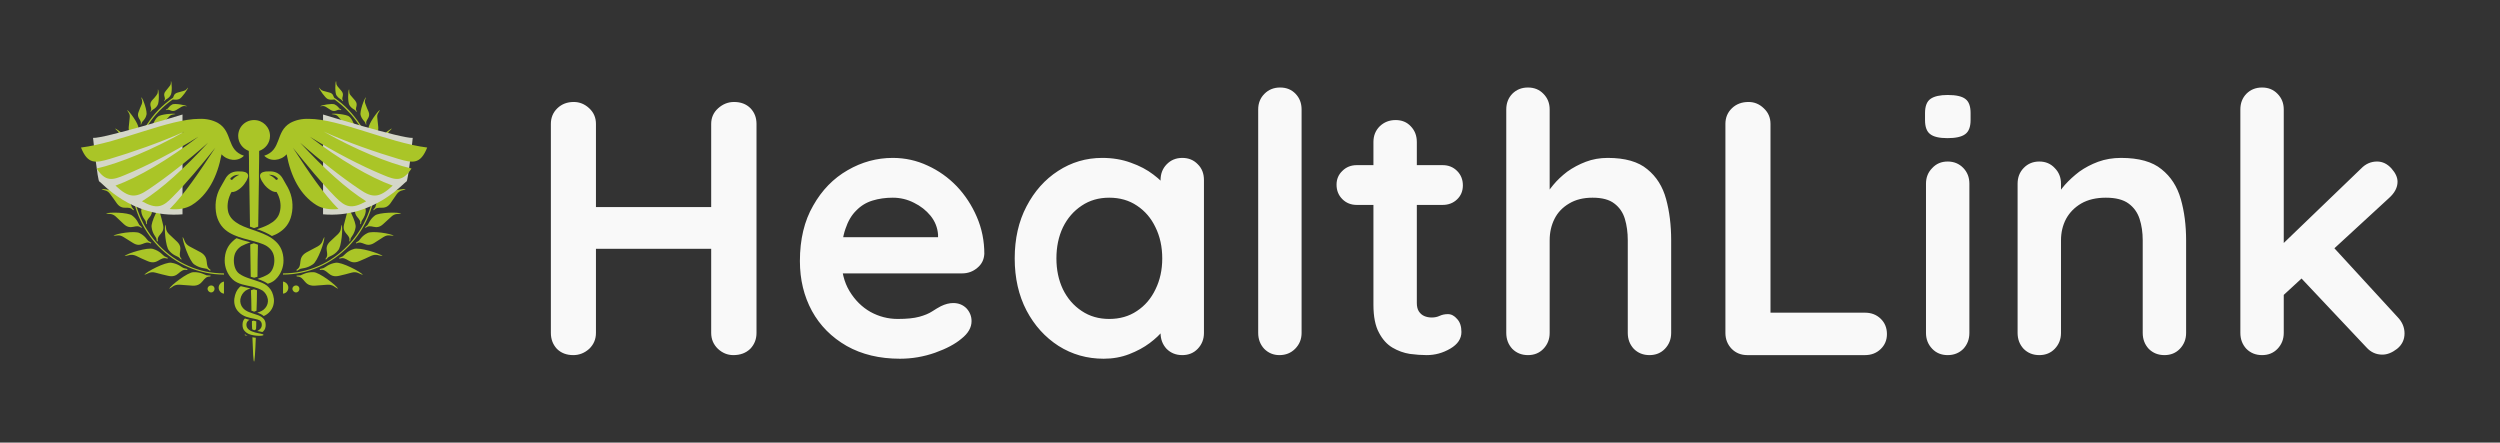 <svg xmlns="http://www.w3.org/2000/svg" version="1.1" xmlns:xlink="http://www.w3.org/1999/xlink" xmlns:svgjs="http://svgjs.dev/svgjs" viewBox="0 0 10.37 1.836"><rect x="0" y="0" width="10.37" height="1.836" fill="#333333" stroke="none"/><g transform="matrix(1,0,0,1,2.172,0.363)"><g><path d=" M 0.208 0.06 Q 0.244 0.06 0.272 0.086 Q 0.3 0.112 0.3 0.151 L 0.3 1.018 Q 0.3 1.057 0.272 1.084 Q 0.243 1.11 0.206 1.11 Q 0.164 1.11 0.138 1.084 Q 0.113 1.057 0.113 1.018 L 0.113 0.151 Q 0.113 0.112 0.14 0.086 Q 0.167 0.06 0.208 0.06 M 0.873 0.06 Q 0.915 0.06 0.941 0.086 Q 0.966 0.112 0.966 0.151 L 0.966 1.018 Q 0.966 1.057 0.94 1.084 Q 0.913 1.11 0.87 1.11 Q 0.834 1.11 0.806 1.084 Q 0.778 1.057 0.778 1.018 L 0.778 0.151 Q 0.778 0.112 0.807 0.086 Q 0.836 0.06 0.873 0.06 M 0.204 0.496 L 0.873 0.496 L 0.873 0.669 L 0.204 0.669 L 0.204 0.496 M 1.561 1.125 Q 1.434 1.125 1.34 1.072 Q 1.246 1.018 1.196 0.927 Q 1.146 0.835 1.146 0.72 Q 1.146 0.585 1.201 0.49 Q 1.255 0.394 1.344 0.343 Q 1.432 0.292 1.531 0.292 Q 1.608 0.292 1.676 0.324 Q 1.744 0.355 1.797 0.41 Q 1.849 0.465 1.88 0.537 Q 1.911 0.609 1.911 0.69 Q 1.909 0.726 1.882 0.748 Q 1.855 0.771 1.819 0.771 L 1.246 0.771 L 1.201 0.621 L 1.752 0.621 L 1.719 0.651 L 1.719 0.61 Q 1.716 0.567 1.688 0.532 Q 1.66 0.498 1.619 0.478 Q 1.578 0.457 1.531 0.457 Q 1.486 0.457 1.447 0.469 Q 1.408 0.481 1.38 0.51 Q 1.351 0.538 1.335 0.586 Q 1.318 0.634 1.318 0.708 Q 1.318 0.789 1.352 0.845 Q 1.386 0.901 1.439 0.931 Q 1.492 0.96 1.552 0.96 Q 1.608 0.96 1.641 0.951 Q 1.674 0.942 1.694 0.929 Q 1.714 0.916 1.731 0.907 Q 1.758 0.894 1.782 0.894 Q 1.815 0.894 1.837 0.916 Q 1.858 0.939 1.858 0.969 Q 1.858 1.009 1.816 1.042 Q 1.777 1.075 1.707 1.1 Q 1.636 1.125 1.561 1.125 M 2.732 0.292 Q 2.771 0.292 2.796 0.318 Q 2.822 0.343 2.822 0.384 L 2.822 1.018 Q 2.822 1.057 2.796 1.084 Q 2.771 1.11 2.732 1.11 Q 2.693 1.11 2.667 1.084 Q 2.642 1.057 2.642 1.018 L 2.642 0.945 L 2.675 0.958 Q 2.675 0.978 2.654 1.006 Q 2.633 1.033 2.597 1.06 Q 2.561 1.087 2.512 1.106 Q 2.463 1.125 2.406 1.125 Q 2.303 1.125 2.219 1.072 Q 2.135 1.018 2.086 0.925 Q 2.037 0.831 2.037 0.709 Q 2.037 0.586 2.086 0.493 Q 2.135 0.399 2.217 0.346 Q 2.3 0.292 2.4 0.292 Q 2.465 0.292 2.519 0.312 Q 2.573 0.331 2.612 0.361 Q 2.652 0.391 2.674 0.422 Q 2.696 0.453 2.696 0.474 L 2.642 0.493 L 2.642 0.384 Q 2.642 0.345 2.667 0.319 Q 2.693 0.292 2.732 0.292 M 2.429 0.96 Q 2.495 0.96 2.544 0.927 Q 2.594 0.894 2.621 0.837 Q 2.649 0.78 2.649 0.709 Q 2.649 0.637 2.621 0.58 Q 2.594 0.523 2.544 0.49 Q 2.495 0.457 2.429 0.457 Q 2.364 0.457 2.315 0.49 Q 2.265 0.523 2.237 0.58 Q 2.21 0.637 2.21 0.709 Q 2.21 0.78 2.237 0.837 Q 2.265 0.894 2.315 0.927 Q 2.364 0.96 2.429 0.96 M 3.227 1.018 Q 3.227 1.057 3.2 1.084 Q 3.174 1.11 3.135 1.11 Q 3.098 1.11 3.072 1.084 Q 3.047 1.057 3.047 1.018 L 3.047 0.091 Q 3.047 0.052 3.073 0.026 Q 3.099 -2.220446049250313e-16 3.138 -2.220446049250313e-16 Q 3.177 -2.220446049250313e-16 3.202 0.026 Q 3.227 0.052 3.227 0.091 L 3.227 1.018 M 3.456 0.322 L 3.812 0.322 Q 3.848 0.322 3.872 0.346 Q 3.896 0.37 3.896 0.406 Q 3.896 0.441 3.872 0.464 Q 3.848 0.487 3.812 0.487 L 3.456 0.487 Q 3.42 0.487 3.396 0.463 Q 3.372 0.439 3.372 0.403 Q 3.372 0.369 3.396 0.346 Q 3.42 0.322 3.456 0.322 M 3.617 0.135 Q 3.656 0.135 3.68 0.161 Q 3.705 0.187 3.705 0.226 L 3.705 0.894 Q 3.705 0.915 3.713 0.928 Q 3.722 0.942 3.736 0.948 Q 3.75 0.954 3.767 0.954 Q 3.785 0.954 3.8 0.947 Q 3.815 0.94 3.834 0.94 Q 3.855 0.94 3.872 0.96 Q 3.89 0.979 3.89 1.014 Q 3.89 1.056 3.844 1.083 Q 3.798 1.11 3.746 1.11 Q 3.714 1.11 3.676 1.105 Q 3.638 1.099 3.604 1.079 Q 3.57 1.059 3.548 1.017 Q 3.525 0.975 3.525 0.901 L 3.525 0.226 Q 3.525 0.187 3.551 0.161 Q 3.578 0.135 3.617 0.135 M 4.497 0.292 Q 4.605 0.292 4.661 0.339 Q 4.718 0.385 4.739 0.463 Q 4.76 0.54 4.76 0.634 L 4.76 1.018 Q 4.76 1.057 4.734 1.084 Q 4.709 1.11 4.67 1.11 Q 4.631 1.11 4.605 1.084 Q 4.58 1.057 4.58 1.018 L 4.58 0.634 Q 4.58 0.585 4.568 0.545 Q 4.556 0.505 4.524 0.481 Q 4.493 0.457 4.434 0.457 Q 4.377 0.457 4.337 0.481 Q 4.296 0.505 4.276 0.545 Q 4.256 0.585 4.256 0.634 L 4.256 1.018 Q 4.256 1.057 4.23 1.084 Q 4.205 1.11 4.166 1.11 Q 4.127 1.11 4.101 1.084 Q 4.076 1.057 4.076 1.018 L 4.076 0.091 Q 4.076 0.052 4.101 0.026 Q 4.127 -2.220446049250313e-16 4.166 -2.220446049250313e-16 Q 4.205 -2.220446049250313e-16 4.23 0.026 Q 4.256 0.052 4.256 0.091 L 4.256 0.463 L 4.233 0.459 Q 4.247 0.433 4.271 0.404 Q 4.295 0.375 4.329 0.349 Q 4.364 0.324 4.406 0.308 Q 4.448 0.292 4.497 0.292 M 5.564 0.934 Q 5.603 0.934 5.629 0.959 Q 5.655 0.984 5.655 1.023 Q 5.655 1.06 5.629 1.085 Q 5.603 1.11 5.564 1.11 L 5.076 1.11 Q 5.037 1.11 5.011 1.084 Q 4.985 1.057 4.985 1.018 L 4.985 0.151 Q 4.985 0.112 5.012 0.086 Q 5.039 0.06 5.081 0.06 Q 5.117 0.06 5.144 0.086 Q 5.172 0.112 5.172 0.151 L 5.172 0.96 L 5.139 0.934 L 5.564 0.934 M 5.997 1.018 Q 5.997 1.057 5.972 1.084 Q 5.946 1.11 5.907 1.11 Q 5.868 1.11 5.843 1.084 Q 5.817 1.057 5.817 1.018 L 5.817 0.399 Q 5.817 0.36 5.843 0.334 Q 5.868 0.307 5.907 0.307 Q 5.946 0.307 5.972 0.334 Q 5.997 0.36 5.997 0.399 L 5.997 1.018 M 5.906 0.21 Q 5.855 0.21 5.834 0.193 Q 5.813 0.177 5.813 0.135 L 5.813 0.106 Q 5.813 0.063 5.836 0.047 Q 5.859 0.031 5.907 0.031 Q 5.96 0.031 5.981 0.048 Q 6.002 0.064 6.002 0.106 L 6.002 0.135 Q 6.002 0.178 5.979 0.194 Q 5.957 0.21 5.906 0.21 M 6.626 0.292 Q 6.737 0.292 6.794 0.339 Q 6.852 0.385 6.874 0.463 Q 6.896 0.54 6.896 0.634 L 6.896 1.018 Q 6.896 1.057 6.87 1.084 Q 6.845 1.11 6.806 1.11 Q 6.767 1.11 6.741 1.084 Q 6.716 1.057 6.716 1.018 L 6.716 0.634 Q 6.716 0.585 6.703 0.545 Q 6.69 0.505 6.657 0.481 Q 6.624 0.457 6.563 0.457 Q 6.503 0.457 6.461 0.481 Q 6.42 0.505 6.398 0.545 Q 6.377 0.585 6.377 0.634 L 6.377 1.018 Q 6.377 1.057 6.351 1.084 Q 6.326 1.11 6.287 1.11 Q 6.248 1.11 6.222 1.084 Q 6.197 1.057 6.197 1.018 L 6.197 0.399 Q 6.197 0.36 6.222 0.334 Q 6.248 0.307 6.287 0.307 Q 6.326 0.307 6.351 0.334 Q 6.377 0.36 6.377 0.399 L 6.377 0.463 L 6.354 0.459 Q 6.368 0.433 6.393 0.404 Q 6.419 0.375 6.453 0.349 Q 6.488 0.324 6.531 0.308 Q 6.575 0.292 6.626 0.292 M 7.211 1.11 Q 7.172 1.11 7.146 1.084 Q 7.121 1.057 7.121 1.018 L 7.121 0.091 Q 7.121 0.052 7.146 0.026 Q 7.172 -2.220446049250313e-16 7.211 -2.220446049250313e-16 Q 7.25 -2.220446049250313e-16 7.275 0.026 Q 7.301 0.052 7.301 0.091 L 7.301 1.018 Q 7.301 1.057 7.275 1.084 Q 7.25 1.11 7.211 1.11 M 7.688 0.307 Q 7.722 0.307 7.748 0.336 Q 7.773 0.364 7.773 0.391 Q 7.773 0.427 7.737 0.459 L 7.286 0.874 L 7.278 0.667 L 7.622 0.336 Q 7.65 0.307 7.688 0.307 M 7.71 1.108 Q 7.671 1.108 7.644 1.078 L 7.367 0.784 L 7.503 0.658 L 7.773 0.952 Q 7.802 0.982 7.802 1.02 Q 7.802 1.059 7.771 1.084 Q 7.74 1.108 7.71 1.108" fill="#f9f9f9" fill-rule="nonzero"></path></g><g></g><g clip-path="url(#SvgjsClipPath1001)"><g clip-path="url(#a20fbc1ec-ef5b-4f61-9be3-9d2710ec2a30245f58b0-2451-4271-a04d-0cdc897048e4)"><path d=" M -1.431 0.704 L -1.42 0.714 L -1.419 0.711 C -1.439 0.689 -1.408 0.669 -1.437 0.64 C -1.447 0.63 -1.461 0.618 -1.471 0.608 C -1.486 0.593 -1.482 0.583 -1.486 0.569 C -1.492 0.579 -1.485 0.662 -1.471 0.676 C -1.455 0.696 -1.436 0.7 -1.431 0.704 M -1.444 0.11 C -1.451 0.106 -1.507 0.111 -1.517 0.121 C -1.53 0.132 -1.533 0.145 -1.536 0.149 L -1.543 0.156 L -1.54 0.157 C -1.526 0.143 -1.512 0.164 -1.492 0.144 C -1.485 0.137 -1.477 0.127 -1.47 0.12 C -1.46 0.11 -1.453 0.113 -1.444 0.11 M -1.396 0.078 C -1.401 0.073 -1.446 0.065 -1.457 0.07 C -1.469 0.076 -1.474 0.086 -1.477 0.088 L -1.484 0.092 L -1.483 0.094 C -1.468 0.086 -1.462 0.105 -1.442 0.094 C -1.435 0.09 -1.426 0.084 -1.419 0.08 C -1.409 0.074 -1.404 0.078 -1.396 0.078 M -1.589 0.153 L -1.587 0.154 L -1.583 0.144 C -1.581 0.14 -1.569 0.132 -1.565 0.115 C -1.559 0.101 -1.579 0.045 -1.586 0.04 C -1.585 0.05 -1.579 0.055 -1.584 0.069 C -1.588 0.079 -1.594 0.091 -1.597 0.101 C -1.608 0.128 -1.582 0.133 -1.589 0.153 M -1.547 0.101 L -1.541 0.094 C -1.538 0.091 -1.527 0.088 -1.519 0.074 C -1.511 0.064 -1.512 0.013 -1.517 0.007 C -1.518 0.016 -1.515 0.022 -1.523 0.032 C -1.528 0.039 -1.536 0.048 -1.542 0.054 C -1.558 0.074 -1.537 0.085 -1.548 0.099 Z M -1.49 0.057 L -1.485 0.051 C -1.482 0.048 -1.472 0.045 -1.465 0.033 C -1.457 0.024 -1.459 -0.022 -1.463 -0.027 C -1.464 -0.019 -1.461 -0.014 -1.469 -0.005 C -1.473 0.001 -1.481 0.009 -1.485 0.015 C -1.5 0.033 -1.481 0.042 -1.491 0.055 Z M -1.603 0.345 C -1.597 0.323 -1.57 0.336 -1.562 0.304 C -1.559 0.293 -1.556 0.278 -1.554 0.267 C -1.55 0.25 -1.541 0.249 -1.533 0.241 C -1.543 0.241 -1.597 0.279 -1.601 0.295 C -1.607 0.315 -1.603 0.329 -1.603 0.334 L -1.606 0.346 Z M -1.414 0.62 C -1.417 0.633 -1.386 0.722 -1.366 0.734 C -1.343 0.75 -1.321 0.75 -1.314 0.752 L -1.3 0.761 L -1.299 0.756 C -1.327 0.739 -1.299 0.708 -1.339 0.684 C -1.353 0.676 -1.372 0.667 -1.386 0.659 C -1.407 0.647 -1.405 0.634 -1.414 0.62 M -1.496 0.568 C -1.499 0.554 -1.504 0.536 -1.508 0.522 C -1.513 0.501 -1.503 0.495 -1.5 0.481 C -1.51 0.487 -1.548 0.56 -1.543 0.58 C -1.54 0.606 -1.526 0.619 -1.524 0.625 L -1.521 0.639 L -1.517 0.637 C -1.523 0.608 -1.486 0.608 -1.496 0.568 M -1.543 0.503 C -1.546 0.491 -1.551 0.474 -1.554 0.462 C -1.558 0.444 -1.55 0.438 -1.546 0.426 C -1.556 0.431 -1.59 0.497 -1.586 0.515 C -1.583 0.537 -1.57 0.549 -1.568 0.554 L -1.565 0.567 L -1.562 0.566 C -1.568 0.54 -1.535 0.539 -1.543 0.503 M -1.598 0.439 L -1.598 0.451 L -1.595 0.451 C -1.595 0.425 -1.563 0.431 -1.564 0.395 C -1.565 0.383 -1.566 0.367 -1.566 0.354 C -1.567 0.336 -1.558 0.332 -1.552 0.321 C -1.562 0.324 -1.607 0.38 -1.607 0.398 C -1.609 0.42 -1.599 0.433 -1.598 0.439 M -1.634 0.125 C -1.635 0.137 -1.637 0.152 -1.638 0.164 C -1.641 0.197 -1.611 0.193 -1.612 0.217 L -1.609 0.218 L -1.608 0.206 C -1.607 0.202 -1.597 0.189 -1.598 0.168 C -1.596 0.151 -1.636 0.097 -1.645 0.093 C -1.64 0.104 -1.632 0.108 -1.634 0.125 M -1.571 0.198 C -1.582 0.214 -1.582 0.23 -1.583 0.234 L -1.589 0.245 L -1.586 0.245 C -1.574 0.225 -1.552 0.244 -1.536 0.216 C -1.53 0.206 -1.524 0.192 -1.518 0.182 C -1.51 0.167 -1.501 0.169 -1.491 0.162 C -1.501 0.16 -1.563 0.183 -1.571 0.198 M -1.478 0.71 L -1.475 0.707 L -1.49 0.7 C -1.496 0.696 -1.509 0.678 -1.536 0.67 C -1.558 0.661 -1.647 0.689 -1.655 0.699 C -1.639 0.698 -1.63 0.689 -1.608 0.698 C -1.594 0.705 -1.575 0.714 -1.56 0.72 C -1.517 0.739 -1.509 0.698 -1.478 0.71 M -1.677 0.197 C -1.675 0.209 -1.673 0.224 -1.672 0.235 C -1.666 0.268 -1.639 0.257 -1.634 0.281 L -1.631 0.281 L -1.633 0.269 C -1.633 0.264 -1.627 0.25 -1.632 0.23 C -1.635 0.214 -1.685 0.171 -1.695 0.17 C -1.688 0.179 -1.679 0.181 -1.677 0.197 M -1.396 0.757 L -1.394 0.753 L -1.41 0.749 C -1.417 0.747 -1.432 0.731 -1.461 0.727 C -1.484 0.722 -1.567 0.765 -1.573 0.777 C -1.558 0.773 -1.55 0.762 -1.527 0.768 C -1.511 0.772 -1.491 0.778 -1.475 0.781 C -1.43 0.792 -1.429 0.75 -1.396 0.757 M -1.298 0.78 L -1.315 0.779 C -1.322 0.777 -1.34 0.765 -1.369 0.766 C -1.392 0.765 -1.466 0.822 -1.47 0.835 C -1.456 0.828 -1.451 0.817 -1.427 0.818 C -1.411 0.819 -1.389 0.821 -1.373 0.822 C -1.327 0.824 -1.333 0.783 -1.3 0.784 Z M -1.265 0.83 C -1.265 0.843 -1.255 0.854 -1.243 0.855 L -1.243 0.805 C -1.255 0.807 -1.265 0.818 -1.265 0.83 M -1.511 0.656 C -1.58 0.584 -1.623 0.485 -1.623 0.376 C -1.623 0.267 -1.58 0.168 -1.511 0.097 C -1.494 0.08 -1.476 0.064 -1.456 0.05 L -1.455 0.05 C -1.452 0.049 -1.442 0.053 -1.429 0.048 C -1.418 0.044 -1.392 0.006 -1.392 -0 C -1.398 0.005 -1.398 0.011 -1.41 0.014 C -1.417 0.016 -1.428 0.019 -1.435 0.021 C -1.45 0.025 -1.451 0.035 -1.454 0.042 C -1.476 0.057 -1.496 0.074 -1.515 0.093 C -1.585 0.166 -1.628 0.266 -1.628 0.376 C -1.628 0.487 -1.585 0.587 -1.515 0.659 C -1.445 0.731 -1.349 0.776 -1.243 0.776 L -1.243 0.771 C -1.348 0.771 -1.442 0.727 -1.511 0.656 M -1.296 0.821 C -1.304 0.821 -1.311 0.827 -1.311 0.835 C -1.311 0.843 -1.304 0.85 -1.296 0.85 C -1.288 0.85 -1.282 0.843 -1.282 0.835 C -1.282 0.827 -1.288 0.821 -1.296 0.821 M -1.7 0.276 C -1.696 0.287 -1.691 0.301 -1.687 0.312 C -1.675 0.343 -1.65 0.326 -1.641 0.348 L -1.638 0.348 L -1.642 0.337 C -1.643 0.332 -1.64 0.317 -1.65 0.298 C -1.656 0.283 -1.714 0.252 -1.724 0.253 C -1.715 0.26 -1.706 0.26 -1.7 0.276 M -1.547 0.647 L -1.544 0.644 L -1.557 0.636 C -1.562 0.632 -1.57 0.615 -1.593 0.604 C -1.611 0.593 -1.693 0.606 -1.701 0.615 C -1.687 0.615 -1.678 0.609 -1.66 0.62 C -1.648 0.627 -1.632 0.638 -1.62 0.645 C -1.585 0.667 -1.573 0.632 -1.547 0.647 M -1.722 0.361 C -1.714 0.371 -1.705 0.385 -1.698 0.395 C -1.676 0.423 -1.655 0.399 -1.639 0.419 L -1.636 0.418 L -1.643 0.408 C -1.646 0.403 -1.647 0.386 -1.662 0.37 C -1.673 0.355 -1.744 0.34 -1.753 0.344 C -1.742 0.349 -1.733 0.346 -1.722 0.361 M -1.715 0.442 C -1.706 0.453 -1.696 0.469 -1.687 0.481 C -1.662 0.514 -1.638 0.486 -1.62 0.509 L -1.616 0.508 L -1.625 0.496 C -1.628 0.49 -1.63 0.471 -1.647 0.452 C -1.659 0.436 -1.74 0.417 -1.751 0.422 C -1.738 0.428 -1.727 0.425 -1.715 0.442 M -1.658 0.567 C -1.627 0.595 -1.609 0.563 -1.586 0.582 L -1.583 0.58 L -1.594 0.57 C -1.598 0.565 -1.603 0.546 -1.624 0.531 C -1.639 0.518 -1.722 0.516 -1.732 0.523 C -1.718 0.526 -1.708 0.521 -1.692 0.535 C -1.682 0.544 -1.668 0.558 -1.658 0.567" fill="#aac527" transform="matrix(1,0,0,1,0,0)" fill-rule="nonzero"></path></g><g clip-path="url(#a20fbc1ec-ef5b-4f61-9be3-9d2710ec2a30245f58b0-2451-4271-a04d-0cdc897048e4)"><path d=" M -1.415 0.112 C -1.415 0.112 -1.741 0.212 -1.786 0.209 C -1.786 0.209 -1.767 0.39 -1.76 0.39 C -1.753 0.39 -1.628 0.544 -1.415 0.526 Z" fill="#d4d6c9" transform="matrix(1,0,0,1,0,0)" fill-rule="nonzero"></path></g><g clip-path="url(#a20fbc1ec-ef5b-4f61-9be3-9d2710ec2a30245f58b0-2451-4271-a04d-0cdc897048e4)"><path d=" M -0.77 0.676 C -0.755 0.662 -0.749 0.579 -0.755 0.569 C -0.759 0.583 -0.755 0.593 -0.77 0.608 C -0.78 0.618 -0.794 0.63 -0.804 0.64 C -0.833 0.669 -0.802 0.689 -0.822 0.711 L -0.82 0.714 L -0.81 0.704 C -0.805 0.7 -0.786 0.696 -0.77 0.676 M -0.77 0.12 C -0.764 0.127 -0.755 0.137 -0.748 0.144 C -0.729 0.164 -0.715 0.143 -0.7 0.157 L -0.698 0.156 L -0.705 0.149 C -0.708 0.145 -0.71 0.132 -0.723 0.121 C -0.733 0.111 -0.79 0.106 -0.797 0.11 C -0.787 0.113 -0.78 0.11 -0.77 0.12 M -0.821 0.08 C -0.814 0.084 -0.805 0.09 -0.799 0.094 C -0.779 0.105 -0.772 0.086 -0.758 0.094 L -0.756 0.092 L -0.763 0.088 C -0.766 0.086 -0.771 0.076 -0.784 0.07 C -0.794 0.065 -0.84 0.073 -0.844 0.078 C -0.836 0.078 -0.831 0.074 -0.821 0.08 M -0.643 0.101 C -0.647 0.091 -0.653 0.079 -0.656 0.069 C -0.662 0.055 -0.656 0.05 -0.654 0.04 C -0.661 0.045 -0.681 0.101 -0.676 0.115 C -0.671 0.132 -0.66 0.14 -0.658 0.144 L -0.654 0.154 L -0.652 0.153 C -0.659 0.133 -0.633 0.128 -0.643 0.101 M -0.692 0.099 C -0.703 0.085 -0.683 0.074 -0.699 0.054 C -0.704 0.048 -0.712 0.039 -0.718 0.032 C -0.726 0.022 -0.722 0.016 -0.724 0.007 C -0.729 0.013 -0.73 0.064 -0.722 0.074 C -0.713 0.088 -0.702 0.091 -0.699 0.094 L -0.694 0.101 Z M -0.749 0.055 C -0.759 0.042 -0.741 0.033 -0.755 0.015 C -0.76 0.009 -0.767 0.001 -0.772 -0.005 C -0.779 -0.014 -0.776 -0.019 -0.778 -0.027 C -0.782 -0.022 -0.783 0.024 -0.776 0.033 C -0.768 0.045 -0.758 0.048 -0.756 0.051 L -0.75 0.057 Z M -0.635 0.346 L -0.638 0.334 C -0.638 0.329 -0.633 0.315 -0.64 0.295 C -0.644 0.279 -0.698 0.241 -0.707 0.241 C -0.7 0.249 -0.691 0.25 -0.687 0.267 C -0.684 0.278 -0.681 0.293 -0.679 0.304 C -0.671 0.336 -0.644 0.323 -0.638 0.345 Z M -0.854 0.659 C -0.868 0.667 -0.887 0.676 -0.901 0.684 C -0.942 0.708 -0.913 0.739 -0.942 0.756 L -0.941 0.761 L -0.926 0.752 C -0.92 0.75 -0.898 0.75 -0.875 0.734 C -0.854 0.722 -0.823 0.633 -0.827 0.62 C -0.835 0.634 -0.833 0.647 -0.854 0.659 M -0.723 0.637 L -0.72 0.639 L -0.717 0.625 C -0.714 0.619 -0.701 0.606 -0.697 0.58 C -0.693 0.56 -0.73 0.487 -0.741 0.481 C -0.737 0.495 -0.728 0.501 -0.733 0.522 C -0.736 0.536 -0.742 0.554 -0.745 0.568 C -0.754 0.608 -0.717 0.608 -0.723 0.637 M -0.678 0.566 L -0.675 0.567 L -0.672 0.554 C -0.67 0.549 -0.658 0.537 -0.655 0.515 C -0.651 0.497 -0.685 0.431 -0.694 0.426 C -0.691 0.438 -0.683 0.444 -0.687 0.462 C -0.69 0.475 -0.695 0.491 -0.698 0.503 C -0.706 0.539 -0.673 0.54 -0.678 0.566 M -0.634 0.398 C -0.633 0.38 -0.679 0.324 -0.689 0.321 C -0.683 0.332 -0.674 0.336 -0.674 0.354 C -0.675 0.367 -0.676 0.383 -0.676 0.395 C -0.677 0.431 -0.646 0.425 -0.646 0.451 L -0.642 0.451 L -0.642 0.439 C -0.641 0.433 -0.632 0.42 -0.634 0.398 M -0.596 0.093 C -0.605 0.097 -0.644 0.151 -0.643 0.168 C -0.643 0.189 -0.634 0.202 -0.632 0.206 L -0.632 0.218 L -0.629 0.217 C -0.63 0.193 -0.6 0.197 -0.603 0.164 C -0.604 0.152 -0.606 0.137 -0.607 0.125 C -0.609 0.108 -0.6 0.104 -0.596 0.093 M -0.749 0.162 C -0.74 0.169 -0.731 0.167 -0.723 0.182 C -0.717 0.192 -0.71 0.206 -0.705 0.216 C -0.689 0.244 -0.667 0.225 -0.655 0.245 L -0.652 0.245 L -0.657 0.234 C -0.659 0.23 -0.658 0.214 -0.67 0.198 C -0.678 0.183 -0.74 0.16 -0.749 0.162 M -0.681 0.72 C -0.666 0.714 -0.647 0.705 -0.632 0.698 C -0.61 0.689 -0.601 0.698 -0.585 0.699 C -0.594 0.689 -0.683 0.661 -0.705 0.67 C -0.732 0.678 -0.744 0.696 -0.75 0.7 L -0.766 0.707 L -0.763 0.71 C -0.732 0.698 -0.724 0.739 -0.681 0.72 M -0.546 0.17 C -0.555 0.171 -0.606 0.214 -0.609 0.23 C -0.614 0.25 -0.607 0.264 -0.607 0.269 L -0.609 0.281 L -0.606 0.281 C -0.602 0.257 -0.574 0.268 -0.569 0.235 C -0.567 0.224 -0.566 0.209 -0.564 0.197 C -0.562 0.181 -0.553 0.179 -0.546 0.17 M -0.765 0.781 C -0.75 0.778 -0.729 0.772 -0.714 0.768 C -0.69 0.762 -0.683 0.773 -0.667 0.777 C -0.674 0.765 -0.757 0.722 -0.78 0.727 C -0.808 0.731 -0.824 0.747 -0.83 0.749 L -0.846 0.753 L -0.844 0.757 C -0.812 0.75 -0.811 0.792 -0.765 0.781 M -0.941 0.784 C -0.907 0.783 -0.914 0.824 -0.867 0.822 C -0.851 0.821 -0.83 0.819 -0.814 0.818 C -0.79 0.817 -0.785 0.828 -0.77 0.835 C -0.774 0.822 -0.849 0.765 -0.872 0.766 C -0.901 0.765 -0.919 0.777 -0.925 0.779 L -0.942 0.78 Z M -0.998 0.805 L -0.998 0.855 C -0.985 0.854 -0.976 0.843 -0.976 0.83 C -0.976 0.818 -0.985 0.807 -0.998 0.805 M -0.998 0.771 L -0.998 0.776 C -0.892 0.776 -0.796 0.731 -0.726 0.659 C -0.656 0.587 -0.612 0.487 -0.612 0.376 C -0.612 0.266 -0.656 0.166 -0.726 0.093 C -0.744 0.074 -0.764 0.057 -0.786 0.042 C -0.79 0.035 -0.79 0.025 -0.805 0.021 C -0.813 0.019 -0.823 0.016 -0.831 0.014 C -0.842 0.011 -0.843 0.005 -0.849 -0 C -0.849 0.006 -0.823 0.044 -0.812 0.048 C -0.799 0.053 -0.789 0.049 -0.785 0.05 L -0.784 0.05 C -0.765 0.064 -0.746 0.08 -0.73 0.097 C -0.66 0.168 -0.617 0.267 -0.617 0.376 C -0.617 0.485 -0.66 0.584 -0.73 0.656 C -0.798 0.727 -0.893 0.771 -0.998 0.771 M -0.959 0.835 C -0.959 0.843 -0.952 0.85 -0.944 0.85 C -0.936 0.85 -0.93 0.843 -0.93 0.835 C -0.93 0.827 -0.936 0.821 -0.944 0.821 C -0.952 0.821 -0.959 0.827 -0.959 0.835 M -0.517 0.253 C -0.526 0.252 -0.585 0.283 -0.591 0.298 C -0.6 0.317 -0.597 0.332 -0.598 0.337 L -0.603 0.348 L -0.6 0.348 C -0.59 0.326 -0.565 0.343 -0.553 0.312 C -0.549 0.301 -0.545 0.287 -0.54 0.276 C -0.534 0.26 -0.525 0.26 -0.517 0.253 M -0.62 0.645 C -0.608 0.638 -0.593 0.627 -0.581 0.62 C -0.563 0.609 -0.554 0.615 -0.539 0.615 C -0.548 0.606 -0.63 0.593 -0.648 0.604 C -0.671 0.615 -0.679 0.632 -0.684 0.636 L -0.696 0.644 L -0.694 0.647 C -0.668 0.632 -0.656 0.667 -0.62 0.645 M -0.487 0.344 C -0.497 0.34 -0.567 0.355 -0.578 0.37 C -0.593 0.386 -0.595 0.403 -0.597 0.408 L -0.605 0.418 L -0.602 0.419 C -0.586 0.399 -0.565 0.423 -0.543 0.395 C -0.536 0.385 -0.526 0.371 -0.519 0.361 C -0.508 0.346 -0.498 0.349 -0.487 0.344 M -0.489 0.422 C -0.501 0.417 -0.581 0.436 -0.594 0.452 C -0.611 0.471 -0.613 0.49 -0.615 0.496 L -0.624 0.508 L -0.621 0.509 C -0.603 0.486 -0.578 0.514 -0.553 0.481 C -0.545 0.469 -0.534 0.453 -0.526 0.442 C -0.513 0.425 -0.502 0.428 -0.489 0.422 M -0.548 0.535 C -0.532 0.521 -0.522 0.526 -0.508 0.523 C -0.519 0.516 -0.601 0.518 -0.617 0.531 C -0.637 0.546 -0.643 0.565 -0.647 0.57 L -0.658 0.58 L -0.655 0.582 C -0.632 0.563 -0.614 0.595 -0.583 0.567 C -0.572 0.558 -0.559 0.544 -0.548 0.535" fill="#aac527" transform="matrix(1,0,0,1,0,0)" fill-rule="nonzero"></path></g><g clip-path="url(#a20fbc1ec-ef5b-4f61-9be3-9d2710ec2a30245f58b0-2451-4271-a04d-0cdc897048e4)"><path d=" M -0.832 0.112 C -0.832 0.112 -0.506 0.212 -0.46 0.209 C -0.46 0.209 -0.479 0.39 -0.486 0.39 C -0.493 0.39 -0.619 0.544 -0.832 0.526 Z" fill="#d4d6c9" transform="matrix(1,0,0,1,0,0)" fill-rule="nonzero"></path></g><g clip-path="url(#a20fbc1ec-ef5b-4f61-9be3-9d2710ec2a30245f58b0-2451-4271-a04d-0cdc897048e4)"><path d=" M -1.345 0.13 C -1.471 0.13 -1.676 0.229 -1.836 0.249 C -1.808 0.319 -1.777 0.314 -1.716 0.296 C -1.628 0.27 -1.507 0.228 -1.407 0.183 C -1.539 0.258 -1.673 0.313 -1.771 0.336 C -1.734 0.392 -1.706 0.385 -1.654 0.363 C -1.564 0.326 -1.45 0.267 -1.349 0.204 C -1.475 0.3 -1.597 0.372 -1.693 0.407 C -1.638 0.458 -1.61 0.46 -1.555 0.422 C -1.479 0.371 -1.39 0.301 -1.309 0.229 C -1.407 0.335 -1.5 0.42 -1.583 0.472 C -1.522 0.506 -1.497 0.497 -1.456 0.454 C -1.397 0.395 -1.338 0.323 -1.279 0.25 C -1.347 0.353 -1.405 0.44 -1.468 0.504 C -1.432 0.508 -1.401 0.502 -1.377 0.488 C -1.309 0.446 -1.27 0.369 -1.253 0.277 C -1.229 0.304 -1.185 0.309 -1.16 0.283 C -1.234 0.259 -1.205 0.184 -1.268 0.147 C -1.29 0.135 -1.316 0.129 -1.345 0.13 M -0.891 0.13 C -0.92 0.129 -0.946 0.135 -0.968 0.147 C -1.031 0.184 -1.002 0.259 -1.076 0.283 C -1.051 0.309 -1.007 0.304 -0.983 0.277 C -0.966 0.369 -0.927 0.446 -0.859 0.488 C -0.836 0.502 -0.804 0.508 -0.768 0.504 C -0.831 0.44 -0.89 0.353 -0.957 0.25 C -0.898 0.323 -0.839 0.395 -0.781 0.454 C -0.739 0.497 -0.714 0.506 -0.653 0.472 C -0.736 0.42 -0.829 0.335 -0.927 0.229 C -0.846 0.301 -0.757 0.371 -0.681 0.422 C -0.626 0.46 -0.598 0.458 -0.543 0.407 C -0.639 0.372 -0.762 0.3 -0.887 0.204 C -0.786 0.267 -0.672 0.326 -0.582 0.363 C -0.53 0.385 -0.502 0.392 -0.465 0.336 C -0.563 0.313 -0.697 0.258 -0.829 0.183 C -0.73 0.228 -0.608 0.27 -0.52 0.296 C -0.459 0.314 -0.428 0.319 -0.4 0.249 C -0.56 0.229 -0.765 0.13 -0.891 0.13 M -1.118 0.135 C -1.155 0.135 -1.184 0.164 -1.184 0.201 C -1.184 0.23 -1.165 0.254 -1.14 0.263 C -1.139 0.282 -1.139 0.31 -1.139 0.353 L -1.138 0.383 C -1.137 0.438 -1.136 0.506 -1.135 0.577 C -1.13 0.579 -1.124 0.581 -1.118 0.583 L -1.109 0.58 C -1.106 0.579 -1.103 0.578 -1.101 0.577 C -1.1 0.506 -1.099 0.438 -1.098 0.383 L -1.098 0.353 C -1.097 0.31 -1.097 0.282 -1.097 0.263 C -1.071 0.254 -1.052 0.23 -1.052 0.201 C -1.052 0.164 -1.082 0.135 -1.118 0.135 M -1.184 0.348 C -1.185 0.348 -1.186 0.348 -1.188 0.348 C -1.211 0.349 -1.227 0.36 -1.237 0.378 C -1.244 0.391 -1.251 0.403 -1.258 0.415 C -1.278 0.45 -1.282 0.491 -1.274 0.529 C -1.265 0.565 -1.246 0.587 -1.221 0.602 C -1.196 0.617 -1.167 0.625 -1.139 0.632 C -1.111 0.64 -1.084 0.646 -1.065 0.658 C -1.046 0.671 -1.034 0.688 -1.034 0.717 C -1.034 0.738 -1.041 0.76 -1.056 0.772 C -1.07 0.782 -1.087 0.788 -1.104 0.794 C -1.1 0.795 -1.096 0.797 -1.092 0.798 C -1.082 0.802 -1.071 0.807 -1.061 0.814 C -1.049 0.81 -1.038 0.805 -1.029 0.796 C -1.007 0.775 -0.996 0.746 -0.996 0.718 C -0.996 0.682 -1.009 0.656 -1.029 0.638 C -1.049 0.619 -1.075 0.608 -1.102 0.598 C -1.129 0.588 -1.157 0.58 -1.179 0.568 C -1.201 0.556 -1.218 0.541 -1.225 0.518 C -1.231 0.494 -1.228 0.468 -1.217 0.444 C -1.216 0.44 -1.213 0.436 -1.211 0.433 C -1.2 0.435 -1.189 0.428 -1.179 0.421 C -1.168 0.413 -1.159 0.402 -1.155 0.395 C -1.149 0.387 -1.146 0.38 -1.144 0.374 C -1.142 0.368 -1.142 0.363 -1.145 0.358 C -1.148 0.354 -1.153 0.351 -1.159 0.35 C -1.166 0.348 -1.174 0.348 -1.184 0.348 M -1.056 0.348 C -1.064 0.348 -1.071 0.348 -1.077 0.35 C -1.083 0.351 -1.088 0.354 -1.091 0.358 C -1.094 0.363 -1.094 0.368 -1.092 0.374 C -1.09 0.38 -1.087 0.387 -1.081 0.395 C -1.077 0.402 -1.068 0.413 -1.057 0.421 C -1.047 0.428 -1.036 0.435 -1.025 0.433 C -1.023 0.436 -1.021 0.44 -1.019 0.444 C -1.008 0.468 -1.005 0.494 -1.012 0.518 C -1.018 0.541 -1.035 0.556 -1.057 0.568 C -1.072 0.576 -1.088 0.582 -1.106 0.588 C -1.104 0.589 -1.101 0.59 -1.099 0.59 L -1.099 0.59 C -1.08 0.597 -1.061 0.605 -1.044 0.616 C -1.034 0.612 -1.024 0.608 -1.015 0.602 C -0.991 0.587 -0.971 0.565 -0.963 0.529 C -0.954 0.491 -0.959 0.45 -0.978 0.415 C -0.985 0.403 -0.992 0.391 -0.999 0.378 C -1.009 0.36 -1.025 0.349 -1.048 0.348 C -1.05 0.348 -1.051 0.348 -1.052 0.348 C -1.054 0.348 -1.055 0.348 -1.056 0.348 M -1.183 0.362 C -1.181 0.362 -1.18 0.362 -1.179 0.362 C -1.19 0.366 -1.201 0.374 -1.208 0.382 C -1.211 0.386 -1.22 0.38 -1.215 0.375 C -1.213 0.373 -1.21 0.371 -1.207 0.369 C -1.2 0.364 -1.191 0.362 -1.183 0.362 M -1.054 0.362 C -1.045 0.362 -1.036 0.364 -1.029 0.369 C -1.026 0.371 -1.024 0.373 -1.021 0.375 C -1.016 0.38 -1.025 0.386 -1.028 0.382 C -1.035 0.374 -1.046 0.366 -1.057 0.362 C -1.056 0.362 -1.055 0.362 -1.054 0.362 M -1.191 0.625 C -1.197 0.629 -1.202 0.633 -1.207 0.638 C -1.227 0.656 -1.24 0.682 -1.24 0.718 C -1.24 0.746 -1.229 0.775 -1.207 0.796 C -1.185 0.817 -1.151 0.82 -1.121 0.827 C -1.107 0.831 -1.093 0.836 -1.082 0.843 C -1.072 0.851 -1.064 0.862 -1.061 0.878 C -1.059 0.891 -1.063 0.905 -1.072 0.915 C -1.08 0.925 -1.092 0.93 -1.105 0.934 C -1.095 0.937 -1.086 0.941 -1.078 0.948 C -1.069 0.944 -1.06 0.938 -1.053 0.93 C -1.039 0.915 -1.034 0.894 -1.036 0.876 C -1.039 0.855 -1.046 0.84 -1.057 0.829 C -1.067 0.818 -1.081 0.811 -1.096 0.806 C -1.125 0.795 -1.157 0.789 -1.18 0.772 C -1.196 0.76 -1.202 0.738 -1.202 0.717 C -1.202 0.688 -1.19 0.671 -1.171 0.658 C -1.16 0.652 -1.147 0.647 -1.133 0.642 C -1.136 0.641 -1.139 0.641 -1.141 0.64 C -1.158 0.636 -1.175 0.631 -1.191 0.625 M -1.119 0.646 L -1.131 0.65 C -1.132 0.651 -1.133 0.651 -1.134 0.651 C -1.133 0.696 -1.133 0.741 -1.132 0.785 C -1.127 0.786 -1.123 0.788 -1.118 0.789 L -1.107 0.786 C -1.106 0.786 -1.105 0.785 -1.104 0.785 C -1.104 0.741 -1.103 0.696 -1.102 0.652 C -1.107 0.65 -1.113 0.648 -1.119 0.646 M -1.173 0.824 C -1.175 0.825 -1.177 0.827 -1.179 0.829 C -1.19 0.84 -1.197 0.855 -1.2 0.876 C -1.202 0.894 -1.198 0.915 -1.183 0.93 C -1.164 0.951 -1.138 0.955 -1.118 0.959 C -1.109 0.961 -1.1 0.963 -1.095 0.966 C -1.09 0.97 -1.086 0.975 -1.086 0.984 C -1.086 0.997 -1.094 1.005 -1.105 1.01 C -1.099 1.011 -1.093 1.012 -1.089 1.013 C -1.087 1.014 -1.085 1.014 -1.083 1.014 C -1.071 1.004 -1.07 0.993 -1.07 0.984 C -1.07 0.972 -1.074 0.962 -1.082 0.956 C -1.089 0.949 -1.099 0.945 -1.109 0.942 C -1.129 0.935 -1.151 0.93 -1.164 0.915 C -1.173 0.905 -1.177 0.891 -1.175 0.878 C -1.172 0.862 -1.164 0.851 -1.154 0.843 C -1.148 0.839 -1.141 0.836 -1.133 0.833 C -1.146 0.83 -1.16 0.828 -1.173 0.824 M -1.119 0.837 L -1.131 0.841 C -1.131 0.841 -1.131 0.841 -1.131 0.841 C -1.13 0.871 -1.129 0.899 -1.129 0.926 C -1.125 0.927 -1.121 0.928 -1.118 0.93 L -1.108 0.926 C -1.107 0.899 -1.106 0.871 -1.106 0.841 C -1.11 0.84 -1.114 0.838 -1.119 0.837 M -1.156 0.958 C -1.163 0.964 -1.166 0.973 -1.166 0.984 C -1.166 0.994 -1.165 1.006 -1.148 1.018 C -1.131 1.031 -1.079 1.033 -1.079 1.026 C -1.079 1.018 -1.15 1.021 -1.15 0.984 C -1.15 0.975 -1.146 0.97 -1.141 0.966 C -1.14 0.965 -1.138 0.964 -1.136 0.964 C -1.142 0.962 -1.149 0.96 -1.156 0.958 M -1.121 0.967 L -1.127 0.969 C -1.127 0.981 -1.127 0.992 -1.126 1.003 C -1.123 1.004 -1.12 1.006 -1.117 1.007 L -1.11 1.003 C -1.109 0.992 -1.109 0.981 -1.109 0.97 C -1.112 0.969 -1.116 0.968 -1.12 0.967 C -1.12 0.967 -1.121 0.967 -1.121 0.967 M -1.155 1.024 C -1.156 1.024 -1.157 1.025 -1.157 1.026 C -1.157 1.028 -1.152 1.029 -1.145 1.03 C -1.148 1.028 -1.151 1.027 -1.154 1.025 C -1.154 1.024 -1.154 1.024 -1.155 1.024 M -1.125 1.036 C -1.123 1.098 -1.121 1.137 -1.118 1.137 C -1.116 1.137 -1.113 1.098 -1.111 1.038 C -1.116 1.037 -1.121 1.037 -1.125 1.036" fill="#aac527" transform="matrix(1,0,0,1,0,0)" fill-rule="nonzero"></path></g></g></g><defs><clipPath id="SvgjsClipPath1001"><path d=" M -1.836 -0.027 h 1.436 v 1.164 h -1.436 Z"></path></clipPath><clipPath id="a20fbc1ec-ef5b-4f61-9be3-9d2710ec2a30245f58b0-2451-4271-a04d-0cdc897048e4"><path d=" M -1.836 1.137 L -0.4 1.137 L -0.4 -0.027 L -1.836 -0.027 Z"></path></clipPath></defs></svg>